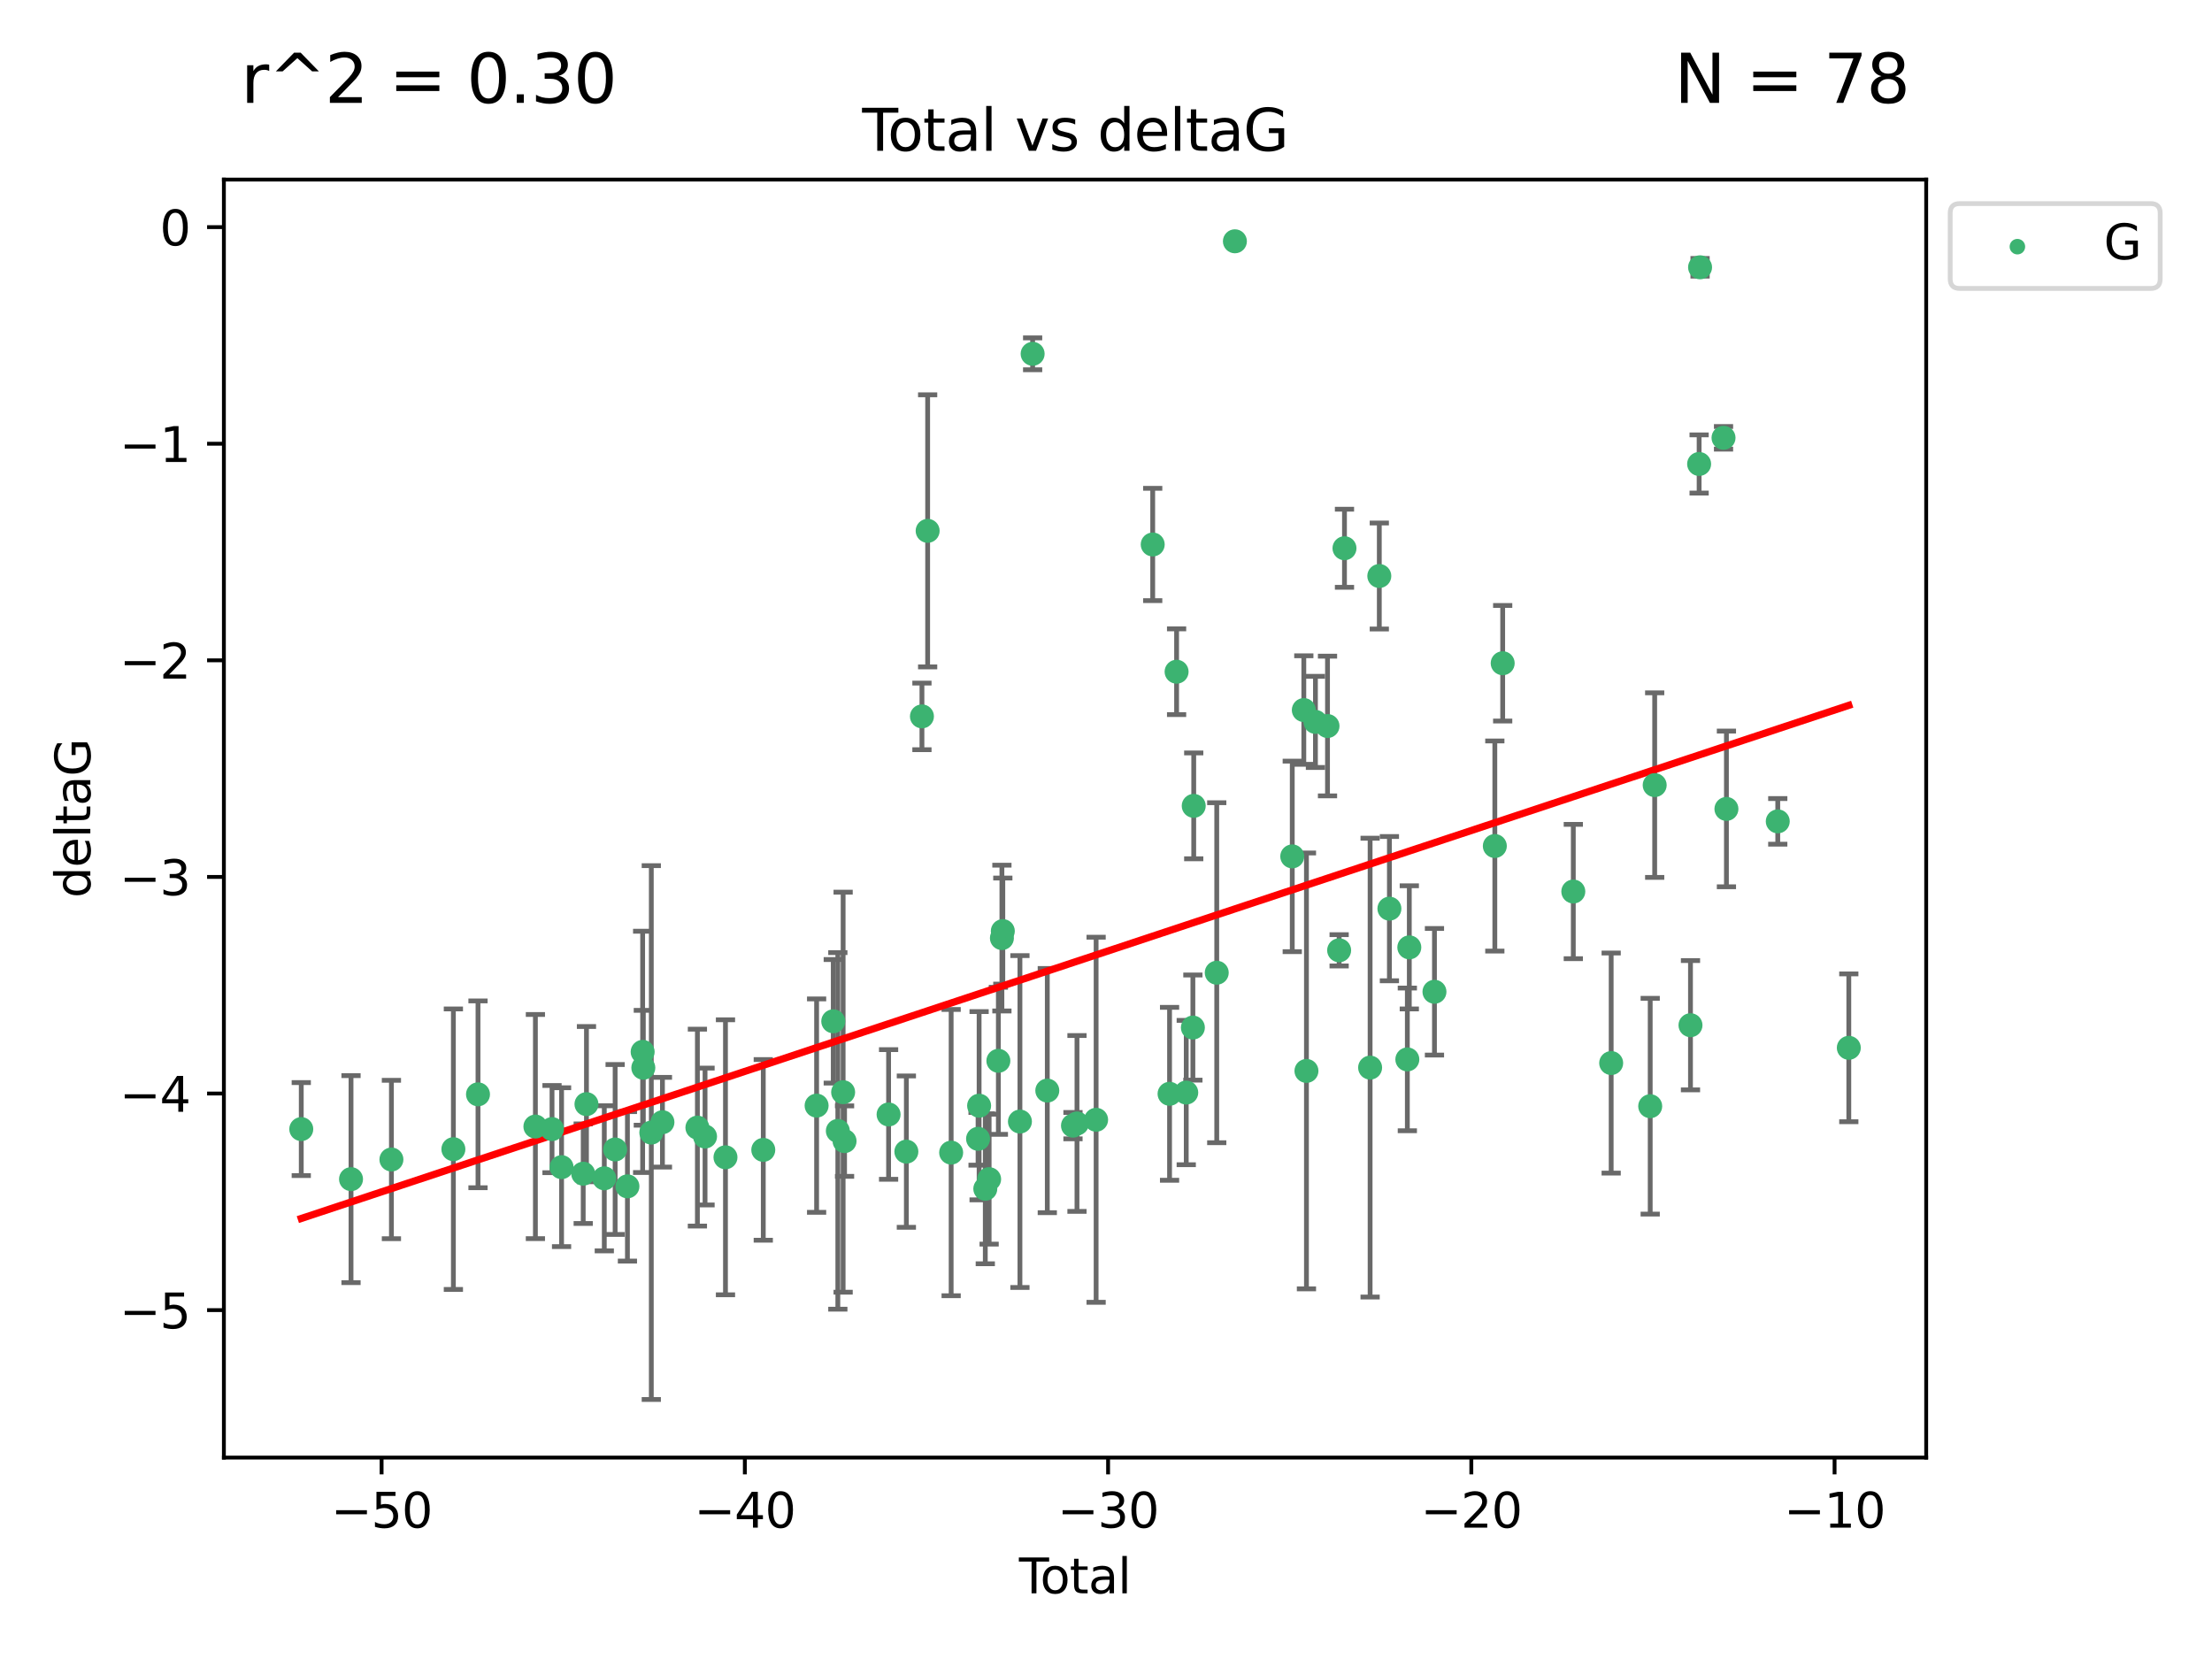 <?xml version="1.0" encoding="utf-8" standalone="no"?>
<!DOCTYPE svg PUBLIC "-//W3C//DTD SVG 1.1//EN"
  "http://www.w3.org/Graphics/SVG/1.1/DTD/svg11.dtd">
<svg xmlns:xlink="http://www.w3.org/1999/xlink" width="460.8pt" height="345.6pt" viewBox="0 0 460.8 345.6" xmlns="http://www.w3.org/2000/svg" version="1.1">
 <defs>
  <style type="text/css">*{stroke-linejoin: round; stroke-linecap: butt}</style>
 </defs>
 <g id="figure_1">
  <g id="patch_1">
   <path d="M 0 345.6 
L 460.8 345.6 
L 460.8 0 
L 0 0 
z
" style="fill: #ffffff"/>
  </g>
  <g id="axes_1">
   <g id="patch_2">
    <path d="M 46.64 303.64 
L 401.26 303.64 
L 401.26 37.411 
L 46.64 37.411 
z
" style="fill: #ffffff"/>
   </g>
   <g id="PathCollection_1">
    <defs>
     <path id="m90ff5f3f2a" d="M 0 1.118 
C 0.297 1.118 0.581 1 0.791 0.791 
C 1 0.581 1.118 0.297 1.118 0 
C 1.118 -0.297 1 -0.581 0.791 -0.791 
C 0.581 -1 0.297 -1.118 0 -1.118 
C -0.297 -1.118 -0.581 -1 -0.791 -0.791 
C -1 -0.581 -1.118 -0.297 -1.118 0 
C -1.118 0.297 -1 0.581 -0.791 0.791 
C -0.581 1 -0.297 1.118 0 1.118 
z
" style="stroke: #3cb371"/>
    </defs>
    <g clip-path="url(#p237a021eff)">
     <use xlink:href="#m90ff5f3f2a" x="62.759" y="235.21" style="fill: #3cb371; stroke: #3cb371"/>
     <use xlink:href="#m90ff5f3f2a" x="73.125" y="245.636" style="fill: #3cb371; stroke: #3cb371"/>
     <use xlink:href="#m90ff5f3f2a" x="81.54" y="241.546" style="fill: #3cb371; stroke: #3cb371"/>
     <use xlink:href="#m90ff5f3f2a" x="94.448" y="239.396" style="fill: #3cb371; stroke: #3cb371"/>
     <use xlink:href="#m90ff5f3f2a" x="99.576" y="227.969" style="fill: #3cb371; stroke: #3cb371"/>
     <use xlink:href="#m90ff5f3f2a" x="111.534" y="234.679" style="fill: #3cb371; stroke: #3cb371"/>
     <use xlink:href="#m90ff5f3f2a" x="114.997" y="235.209" style="fill: #3cb371; stroke: #3cb371"/>
     <use xlink:href="#m90ff5f3f2a" x="116.984" y="243.14" style="fill: #3cb371; stroke: #3cb371"/>
     <use xlink:href="#m90ff5f3f2a" x="121.494" y="244.499" style="fill: #3cb371; stroke: #3cb371"/>
     <use xlink:href="#m90ff5f3f2a" x="122.172" y="230.01" style="fill: #3cb371; stroke: #3cb371"/>
     <use xlink:href="#m90ff5f3f2a" x="125.886" y="245.465" style="fill: #3cb371; stroke: #3cb371"/>
     <use xlink:href="#m90ff5f3f2a" x="128.145" y="239.458" style="fill: #3cb371; stroke: #3cb371"/>
     <use xlink:href="#m90ff5f3f2a" x="130.705" y="247.139" style="fill: #3cb371; stroke: #3cb371"/>
     <use xlink:href="#m90ff5f3f2a" x="133.876" y="219.121" style="fill: #3cb371; stroke: #3cb371"/>
     <use xlink:href="#m90ff5f3f2a" x="134.016" y="222.438" style="fill: #3cb371; stroke: #3cb371"/>
     <use xlink:href="#m90ff5f3f2a" x="135.678" y="235.937" style="fill: #3cb371; stroke: #3cb371"/>
     <use xlink:href="#m90ff5f3f2a" x="137.999" y="233.778" style="fill: #3cb371; stroke: #3cb371"/>
     <use xlink:href="#m90ff5f3f2a" x="145.282" y="234.902" style="fill: #3cb371; stroke: #3cb371"/>
     <use xlink:href="#m90ff5f3f2a" x="146.873" y="236.757" style="fill: #3cb371; stroke: #3cb371"/>
     <use xlink:href="#m90ff5f3f2a" x="151.13" y="241.086" style="fill: #3cb371; stroke: #3cb371"/>
     <use xlink:href="#m90ff5f3f2a" x="159.006" y="239.542" style="fill: #3cb371; stroke: #3cb371"/>
     <use xlink:href="#m90ff5f3f2a" x="170.114" y="230.321" style="fill: #3cb371; stroke: #3cb371"/>
     <use xlink:href="#m90ff5f3f2a" x="173.583" y="212.755" style="fill: #3cb371; stroke: #3cb371"/>
     <use xlink:href="#m90ff5f3f2a" x="174.537" y="235.588" style="fill: #3cb371; stroke: #3cb371"/>
     <use xlink:href="#m90ff5f3f2a" x="175.64" y="227.525" style="fill: #3cb371; stroke: #3cb371"/>
     <use xlink:href="#m90ff5f3f2a" x="175.937" y="237.715" style="fill: #3cb371; stroke: #3cb371"/>
     <use xlink:href="#m90ff5f3f2a" x="185.11" y="232.165" style="fill: #3cb371; stroke: #3cb371"/>
     <use xlink:href="#m90ff5f3f2a" x="188.812" y="239.905" style="fill: #3cb371; stroke: #3cb371"/>
     <use xlink:href="#m90ff5f3f2a" x="192.057" y="149.237" style="fill: #3cb371; stroke: #3cb371"/>
     <use xlink:href="#m90ff5f3f2a" x="193.246" y="110.585" style="fill: #3cb371; stroke: #3cb371"/>
     <use xlink:href="#m90ff5f3f2a" x="198.142" y="240.11" style="fill: #3cb371; stroke: #3cb371"/>
     <use xlink:href="#m90ff5f3f2a" x="203.749" y="237.234" style="fill: #3cb371; stroke: #3cb371"/>
     <use xlink:href="#m90ff5f3f2a" x="203.967" y="230.339" style="fill: #3cb371; stroke: #3cb371"/>
     <use xlink:href="#m90ff5f3f2a" x="205.255" y="247.646" style="fill: #3cb371; stroke: #3cb371"/>
     <use xlink:href="#m90ff5f3f2a" x="206.054" y="245.638" style="fill: #3cb371; stroke: #3cb371"/>
     <use xlink:href="#m90ff5f3f2a" x="207.979" y="220.986" style="fill: #3cb371; stroke: #3cb371"/>
     <use xlink:href="#m90ff5f3f2a" x="208.716" y="195.418" style="fill: #3cb371; stroke: #3cb371"/>
     <use xlink:href="#m90ff5f3f2a" x="208.906" y="193.962" style="fill: #3cb371; stroke: #3cb371"/>
     <use xlink:href="#m90ff5f3f2a" x="212.471" y="233.64" style="fill: #3cb371; stroke: #3cb371"/>
     <use xlink:href="#m90ff5f3f2a" x="215.117" y="73.708" style="fill: #3cb371; stroke: #3cb371"/>
     <use xlink:href="#m90ff5f3f2a" x="218.172" y="227.188" style="fill: #3cb371; stroke: #3cb371"/>
     <use xlink:href="#m90ff5f3f2a" x="223.521" y="234.491" style="fill: #3cb371; stroke: #3cb371"/>
     <use xlink:href="#m90ff5f3f2a" x="224.355" y="234.039" style="fill: #3cb371; stroke: #3cb371"/>
     <use xlink:href="#m90ff5f3f2a" x="228.341" y="233.267" style="fill: #3cb371; stroke: #3cb371"/>
     <use xlink:href="#m90ff5f3f2a" x="240.131" y="113.426" style="fill: #3cb371; stroke: #3cb371"/>
     <use xlink:href="#m90ff5f3f2a" x="243.641" y="227.86" style="fill: #3cb371; stroke: #3cb371"/>
     <use xlink:href="#m90ff5f3f2a" x="245.106" y="139.931" style="fill: #3cb371; stroke: #3cb371"/>
     <use xlink:href="#m90ff5f3f2a" x="247.117" y="227.599" style="fill: #3cb371; stroke: #3cb371"/>
     <use xlink:href="#m90ff5f3f2a" x="248.499" y="214.058" style="fill: #3cb371; stroke: #3cb371"/>
     <use xlink:href="#m90ff5f3f2a" x="248.675" y="167.877" style="fill: #3cb371; stroke: #3cb371"/>
     <use xlink:href="#m90ff5f3f2a" x="253.47" y="202.635" style="fill: #3cb371; stroke: #3cb371"/>
     <use xlink:href="#m90ff5f3f2a" x="257.252" y="50.266" style="fill: #3cb371; stroke: #3cb371"/>
     <use xlink:href="#m90ff5f3f2a" x="269.2" y="178.402" style="fill: #3cb371; stroke: #3cb371"/>
     <use xlink:href="#m90ff5f3f2a" x="271.608" y="147.918" style="fill: #3cb371; stroke: #3cb371"/>
     <use xlink:href="#m90ff5f3f2a" x="272.157" y="223.093" style="fill: #3cb371; stroke: #3cb371"/>
     <use xlink:href="#m90ff5f3f2a" x="274.031" y="150.385" style="fill: #3cb371; stroke: #3cb371"/>
     <use xlink:href="#m90ff5f3f2a" x="276.544" y="151.245" style="fill: #3cb371; stroke: #3cb371"/>
     <use xlink:href="#m90ff5f3f2a" x="278.967" y="197.967" style="fill: #3cb371; stroke: #3cb371"/>
     <use xlink:href="#m90ff5f3f2a" x="280.081" y="114.208" style="fill: #3cb371; stroke: #3cb371"/>
     <use xlink:href="#m90ff5f3f2a" x="285.419" y="222.403" style="fill: #3cb371; stroke: #3cb371"/>
     <use xlink:href="#m90ff5f3f2a" x="287.335" y="119.992" style="fill: #3cb371; stroke: #3cb371"/>
     <use xlink:href="#m90ff5f3f2a" x="289.439" y="189.289" style="fill: #3cb371; stroke: #3cb371"/>
     <use xlink:href="#m90ff5f3f2a" x="293.175" y="220.694" style="fill: #3cb371; stroke: #3cb371"/>
     <use xlink:href="#m90ff5f3f2a" x="293.585" y="197.354" style="fill: #3cb371; stroke: #3cb371"/>
     <use xlink:href="#m90ff5f3f2a" x="298.825" y="206.604" style="fill: #3cb371; stroke: #3cb371"/>
     <use xlink:href="#m90ff5f3f2a" x="311.4" y="176.241" style="fill: #3cb371; stroke: #3cb371"/>
     <use xlink:href="#m90ff5f3f2a" x="313.037" y="138.164" style="fill: #3cb371; stroke: #3cb371"/>
     <use xlink:href="#m90ff5f3f2a" x="327.749" y="185.719" style="fill: #3cb371; stroke: #3cb371"/>
     <use xlink:href="#m90ff5f3f2a" x="335.637" y="221.454" style="fill: #3cb371; stroke: #3cb371"/>
     <use xlink:href="#m90ff5f3f2a" x="343.768" y="230.443" style="fill: #3cb371; stroke: #3cb371"/>
     <use xlink:href="#m90ff5f3f2a" x="344.701" y="163.553" style="fill: #3cb371; stroke: #3cb371"/>
     <use xlink:href="#m90ff5f3f2a" x="352.16" y="213.569" style="fill: #3cb371; stroke: #3cb371"/>
     <use xlink:href="#m90ff5f3f2a" x="353.958" y="96.654" style="fill: #3cb371; stroke: #3cb371"/>
     <use xlink:href="#m90ff5f3f2a" x="354.156" y="55.682" style="fill: #3cb371; stroke: #3cb371"/>
     <use xlink:href="#m90ff5f3f2a" x="359.042" y="91.203" style="fill: #3cb371; stroke: #3cb371"/>
     <use xlink:href="#m90ff5f3f2a" x="359.646" y="168.513" style="fill: #3cb371; stroke: #3cb371"/>
     <use xlink:href="#m90ff5f3f2a" x="370.341" y="171.107" style="fill: #3cb371; stroke: #3cb371"/>
     <use xlink:href="#m90ff5f3f2a" x="385.141" y="218.278" style="fill: #3cb371; stroke: #3cb371"/>
    </g>
   </g>
   <g id="matplotlib.axis_1">
    <g id="xtick_1">
     <g id="line2d_1">
      <defs>
       <path id="m4a43e1d3bc" d="M 0 0 
L 0 3.5 
" style="stroke: #000000; stroke-width: 0.8"/>
      </defs>
      <g>
       <use xlink:href="#m4a43e1d3bc" x="79.494" y="303.64" style="stroke: #000000; stroke-width: 0.8"/>
      </g>
     </g>
     <g id="text_1">
      <!-- −50 -->
      <g transform="translate(68.941 318.238)scale(0.1 -0.1)">
       <defs>
        <path id="DejaVuSans-2212" d="M 678 2272 
L 4684 2272 
L 4684 1741 
L 678 1741 
L 678 2272 
z
" transform="scale(0.016)"/>
        <path id="DejaVuSans-35" d="M 691 4666 
L 3169 4666 
L 3169 4134 
L 1269 4134 
L 1269 2991 
Q 1406 3038 1543 3061 
Q 1681 3084 1819 3084 
Q 2600 3084 3056 2656 
Q 3513 2228 3513 1497 
Q 3513 744 3044 326 
Q 2575 -91 1722 -91 
Q 1428 -91 1123 -41 
Q 819 9 494 109 
L 494 744 
Q 775 591 1075 516 
Q 1375 441 1709 441 
Q 2250 441 2565 725 
Q 2881 1009 2881 1497 
Q 2881 1984 2565 2268 
Q 2250 2553 1709 2553 
Q 1456 2553 1204 2497 
Q 953 2441 691 2322 
L 691 4666 
z
" transform="scale(0.016)"/>
        <path id="DejaVuSans-30" d="M 2034 4250 
Q 1547 4250 1301 3770 
Q 1056 3291 1056 2328 
Q 1056 1369 1301 889 
Q 1547 409 2034 409 
Q 2525 409 2770 889 
Q 3016 1369 3016 2328 
Q 3016 3291 2770 3770 
Q 2525 4250 2034 4250 
z
M 2034 4750 
Q 2819 4750 3233 4129 
Q 3647 3509 3647 2328 
Q 3647 1150 3233 529 
Q 2819 -91 2034 -91 
Q 1250 -91 836 529 
Q 422 1150 422 2328 
Q 422 3509 836 4129 
Q 1250 4750 2034 4750 
z
" transform="scale(0.016)"/>
       </defs>
       <use xlink:href="#DejaVuSans-2212"/>
       <use xlink:href="#DejaVuSans-35" x="83.789"/>
       <use xlink:href="#DejaVuSans-30" x="147.412"/>
      </g>
     </g>
    </g>
    <g id="xtick_2">
     <g id="line2d_2">
      <g>
       <use xlink:href="#m4a43e1d3bc" x="155.164" y="303.64" style="stroke: #000000; stroke-width: 0.8"/>
      </g>
     </g>
     <g id="text_2">
      <!-- −40 -->
      <g transform="translate(144.612 318.238)scale(0.1 -0.1)">
       <defs>
        <path id="DejaVuSans-34" d="M 2419 4116 
L 825 1625 
L 2419 1625 
L 2419 4116 
z
M 2253 4666 
L 3047 4666 
L 3047 1625 
L 3713 1625 
L 3713 1100 
L 3047 1100 
L 3047 0 
L 2419 0 
L 2419 1100 
L 313 1100 
L 313 1709 
L 2253 4666 
z
" transform="scale(0.016)"/>
       </defs>
       <use xlink:href="#DejaVuSans-2212"/>
       <use xlink:href="#DejaVuSans-34" x="83.789"/>
       <use xlink:href="#DejaVuSans-30" x="147.412"/>
      </g>
     </g>
    </g>
    <g id="xtick_3">
     <g id="line2d_3">
      <g>
       <use xlink:href="#m4a43e1d3bc" x="230.834" y="303.64" style="stroke: #000000; stroke-width: 0.8"/>
      </g>
     </g>
     <g id="text_3">
      <!-- −30 -->
      <g transform="translate(220.282 318.238)scale(0.1 -0.1)">
       <defs>
        <path id="DejaVuSans-33" d="M 2597 2516 
Q 3050 2419 3304 2112 
Q 3559 1806 3559 1356 
Q 3559 666 3084 287 
Q 2609 -91 1734 -91 
Q 1441 -91 1130 -33 
Q 819 25 488 141 
L 488 750 
Q 750 597 1062 519 
Q 1375 441 1716 441 
Q 2309 441 2620 675 
Q 2931 909 2931 1356 
Q 2931 1769 2642 2001 
Q 2353 2234 1838 2234 
L 1294 2234 
L 1294 2753 
L 1863 2753 
Q 2328 2753 2575 2939 
Q 2822 3125 2822 3475 
Q 2822 3834 2567 4026 
Q 2313 4219 1838 4219 
Q 1578 4219 1281 4162 
Q 984 4106 628 3988 
L 628 4550 
Q 988 4650 1302 4700 
Q 1616 4750 1894 4750 
Q 2613 4750 3031 4423 
Q 3450 4097 3450 3541 
Q 3450 3153 3228 2886 
Q 3006 2619 2597 2516 
z
" transform="scale(0.016)"/>
       </defs>
       <use xlink:href="#DejaVuSans-2212"/>
       <use xlink:href="#DejaVuSans-33" x="83.789"/>
       <use xlink:href="#DejaVuSans-30" x="147.412"/>
      </g>
     </g>
    </g>
    <g id="xtick_4">
     <g id="line2d_4">
      <g>
       <use xlink:href="#m4a43e1d3bc" x="306.504" y="303.64" style="stroke: #000000; stroke-width: 0.8"/>
      </g>
     </g>
     <g id="text_4">
      <!-- −20 -->
      <g transform="translate(295.952 318.238)scale(0.1 -0.1)">
       <defs>
        <path id="DejaVuSans-32" d="M 1228 531 
L 3431 531 
L 3431 0 
L 469 0 
L 469 531 
Q 828 903 1448 1529 
Q 2069 2156 2228 2338 
Q 2531 2678 2651 2914 
Q 2772 3150 2772 3378 
Q 2772 3750 2511 3984 
Q 2250 4219 1831 4219 
Q 1534 4219 1204 4116 
Q 875 4013 500 3803 
L 500 4441 
Q 881 4594 1212 4672 
Q 1544 4750 1819 4750 
Q 2544 4750 2975 4387 
Q 3406 4025 3406 3419 
Q 3406 3131 3298 2873 
Q 3191 2616 2906 2266 
Q 2828 2175 2409 1742 
Q 1991 1309 1228 531 
z
" transform="scale(0.016)"/>
       </defs>
       <use xlink:href="#DejaVuSans-2212"/>
       <use xlink:href="#DejaVuSans-32" x="83.789"/>
       <use xlink:href="#DejaVuSans-30" x="147.412"/>
      </g>
     </g>
    </g>
    <g id="xtick_5">
     <g id="line2d_5">
      <g>
       <use xlink:href="#m4a43e1d3bc" x="382.175" y="303.64" style="stroke: #000000; stroke-width: 0.8"/>
      </g>
     </g>
     <g id="text_5">
      <!-- −10 -->
      <g transform="translate(371.622 318.238)scale(0.1 -0.1)">
       <defs>
        <path id="DejaVuSans-31" d="M 794 531 
L 1825 531 
L 1825 4091 
L 703 3866 
L 703 4441 
L 1819 4666 
L 2450 4666 
L 2450 531 
L 3481 531 
L 3481 0 
L 794 0 
L 794 531 
z
" transform="scale(0.016)"/>
       </defs>
       <use xlink:href="#DejaVuSans-2212"/>
       <use xlink:href="#DejaVuSans-31" x="83.789"/>
       <use xlink:href="#DejaVuSans-30" x="147.412"/>
      </g>
     </g>
    </g>
    <g id="text_6">
     <!-- Total -->
     <g transform="translate(212.273 331.917)scale(0.1 -0.1)">
      <defs>
       <path id="DejaVuSans-54" d="M -19 4666 
L 3928 4666 
L 3928 4134 
L 2272 4134 
L 2272 0 
L 1638 0 
L 1638 4134 
L -19 4134 
L -19 4666 
z
" transform="scale(0.016)"/>
       <path id="DejaVuSans-6f" d="M 1959 3097 
Q 1497 3097 1228 2736 
Q 959 2375 959 1747 
Q 959 1119 1226 758 
Q 1494 397 1959 397 
Q 2419 397 2687 759 
Q 2956 1122 2956 1747 
Q 2956 2369 2687 2733 
Q 2419 3097 1959 3097 
z
M 1959 3584 
Q 2709 3584 3137 3096 
Q 3566 2609 3566 1747 
Q 3566 888 3137 398 
Q 2709 -91 1959 -91 
Q 1206 -91 779 398 
Q 353 888 353 1747 
Q 353 2609 779 3096 
Q 1206 3584 1959 3584 
z
" transform="scale(0.016)"/>
       <path id="DejaVuSans-74" d="M 1172 4494 
L 1172 3500 
L 2356 3500 
L 2356 3053 
L 1172 3053 
L 1172 1153 
Q 1172 725 1289 603 
Q 1406 481 1766 481 
L 2356 481 
L 2356 0 
L 1766 0 
Q 1100 0 847 248 
Q 594 497 594 1153 
L 594 3053 
L 172 3053 
L 172 3500 
L 594 3500 
L 594 4494 
L 1172 4494 
z
" transform="scale(0.016)"/>
       <path id="DejaVuSans-61" d="M 2194 1759 
Q 1497 1759 1228 1600 
Q 959 1441 959 1056 
Q 959 750 1161 570 
Q 1363 391 1709 391 
Q 2188 391 2477 730 
Q 2766 1069 2766 1631 
L 2766 1759 
L 2194 1759 
z
M 3341 1997 
L 3341 0 
L 2766 0 
L 2766 531 
Q 2569 213 2275 61 
Q 1981 -91 1556 -91 
Q 1019 -91 701 211 
Q 384 513 384 1019 
Q 384 1609 779 1909 
Q 1175 2209 1959 2209 
L 2766 2209 
L 2766 2266 
Q 2766 2663 2505 2880 
Q 2244 3097 1772 3097 
Q 1472 3097 1187 3025 
Q 903 2953 641 2809 
L 641 3341 
Q 956 3463 1253 3523 
Q 1550 3584 1831 3584 
Q 2591 3584 2966 3190 
Q 3341 2797 3341 1997 
z
" transform="scale(0.016)"/>
       <path id="DejaVuSans-6c" d="M 603 4863 
L 1178 4863 
L 1178 0 
L 603 0 
L 603 4863 
z
" transform="scale(0.016)"/>
      </defs>
      <use xlink:href="#DejaVuSans-54"/>
      <use xlink:href="#DejaVuSans-6f" x="44.084"/>
      <use xlink:href="#DejaVuSans-74" x="105.266"/>
      <use xlink:href="#DejaVuSans-61" x="144.475"/>
      <use xlink:href="#DejaVuSans-6c" x="205.754"/>
     </g>
    </g>
   </g>
   <g id="matplotlib.axis_2">
    <g id="ytick_1">
     <g id="line2d_6">
      <defs>
       <path id="m3606faf652" d="M 0 0 
L -3.5 0 
" style="stroke: #000000; stroke-width: 0.8"/>
      </defs>
      <g>
       <use xlink:href="#m3606faf652" x="46.64" y="272.918" style="stroke: #000000; stroke-width: 0.8"/>
      </g>
     </g>
     <g id="text_7">
      <!-- −5 -->
      <g transform="translate(24.898 276.717)scale(0.1 -0.1)">
       <use xlink:href="#DejaVuSans-2212"/>
       <use xlink:href="#DejaVuSans-35" x="83.789"/>
      </g>
     </g>
    </g>
    <g id="ytick_2">
     <g id="line2d_7">
      <g>
       <use xlink:href="#m3606faf652" x="46.64" y="227.798" style="stroke: #000000; stroke-width: 0.8"/>
      </g>
     </g>
     <g id="text_8">
      <!-- −4 -->
      <g transform="translate(24.898 231.598)scale(0.1 -0.1)">
       <use xlink:href="#DejaVuSans-2212"/>
       <use xlink:href="#DejaVuSans-34" x="83.789"/>
      </g>
     </g>
    </g>
    <g id="ytick_3">
     <g id="line2d_8">
      <g>
       <use xlink:href="#m3606faf652" x="46.64" y="182.678" style="stroke: #000000; stroke-width: 0.8"/>
      </g>
     </g>
     <g id="text_9">
      <!-- −3 -->
      <g transform="translate(24.898 186.478)scale(0.1 -0.1)">
       <use xlink:href="#DejaVuSans-2212"/>
       <use xlink:href="#DejaVuSans-33" x="83.789"/>
      </g>
     </g>
    </g>
    <g id="ytick_4">
     <g id="line2d_9">
      <g>
       <use xlink:href="#m3606faf652" x="46.64" y="137.559" style="stroke: #000000; stroke-width: 0.8"/>
      </g>
     </g>
     <g id="text_10">
      <!-- −2 -->
      <g transform="translate(24.898 141.358)scale(0.1 -0.1)">
       <use xlink:href="#DejaVuSans-2212"/>
       <use xlink:href="#DejaVuSans-32" x="83.789"/>
      </g>
     </g>
    </g>
    <g id="ytick_5">
     <g id="line2d_10">
      <g>
       <use xlink:href="#m3606faf652" x="46.64" y="92.439" style="stroke: #000000; stroke-width: 0.8"/>
      </g>
     </g>
     <g id="text_11">
      <!-- −1 -->
      <g transform="translate(24.898 96.238)scale(0.1 -0.1)">
       <use xlink:href="#DejaVuSans-2212"/>
       <use xlink:href="#DejaVuSans-31" x="83.789"/>
      </g>
     </g>
    </g>
    <g id="ytick_6">
     <g id="line2d_11">
      <g>
       <use xlink:href="#m3606faf652" x="46.64" y="47.319" style="stroke: #000000; stroke-width: 0.8"/>
      </g>
     </g>
     <g id="text_12">
      <!-- 0 -->
      <g transform="translate(33.278 51.118)scale(0.1 -0.1)">
       <use xlink:href="#DejaVuSans-30"/>
      </g>
     </g>
    </g>
    <g id="text_13">
     <!-- deltaG -->
     <g transform="translate(18.818 187.064)rotate(-90)scale(0.1 -0.1)">
      <defs>
       <path id="DejaVuSans-64" d="M 2906 2969 
L 2906 4863 
L 3481 4863 
L 3481 0 
L 2906 0 
L 2906 525 
Q 2725 213 2448 61 
Q 2172 -91 1784 -91 
Q 1150 -91 751 415 
Q 353 922 353 1747 
Q 353 2572 751 3078 
Q 1150 3584 1784 3584 
Q 2172 3584 2448 3432 
Q 2725 3281 2906 2969 
z
M 947 1747 
Q 947 1113 1208 752 
Q 1469 391 1925 391 
Q 2381 391 2643 752 
Q 2906 1113 2906 1747 
Q 2906 2381 2643 2742 
Q 2381 3103 1925 3103 
Q 1469 3103 1208 2742 
Q 947 2381 947 1747 
z
" transform="scale(0.016)"/>
       <path id="DejaVuSans-65" d="M 3597 1894 
L 3597 1613 
L 953 1613 
Q 991 1019 1311 708 
Q 1631 397 2203 397 
Q 2534 397 2845 478 
Q 3156 559 3463 722 
L 3463 178 
Q 3153 47 2828 -22 
Q 2503 -91 2169 -91 
Q 1331 -91 842 396 
Q 353 884 353 1716 
Q 353 2575 817 3079 
Q 1281 3584 2069 3584 
Q 2775 3584 3186 3129 
Q 3597 2675 3597 1894 
z
M 3022 2063 
Q 3016 2534 2758 2815 
Q 2500 3097 2075 3097 
Q 1594 3097 1305 2825 
Q 1016 2553 972 2059 
L 3022 2063 
z
" transform="scale(0.016)"/>
       <path id="DejaVuSans-47" d="M 3809 666 
L 3809 1919 
L 2778 1919 
L 2778 2438 
L 4434 2438 
L 4434 434 
Q 4069 175 3628 42 
Q 3188 -91 2688 -91 
Q 1594 -91 976 548 
Q 359 1188 359 2328 
Q 359 3472 976 4111 
Q 1594 4750 2688 4750 
Q 3144 4750 3555 4637 
Q 3966 4525 4313 4306 
L 4313 3634 
Q 3963 3931 3569 4081 
Q 3175 4231 2741 4231 
Q 1884 4231 1454 3753 
Q 1025 3275 1025 2328 
Q 1025 1384 1454 906 
Q 1884 428 2741 428 
Q 3075 428 3337 486 
Q 3600 544 3809 666 
z
" transform="scale(0.016)"/>
      </defs>
      <use xlink:href="#DejaVuSans-64"/>
      <use xlink:href="#DejaVuSans-65" x="63.477"/>
      <use xlink:href="#DejaVuSans-6c" x="125"/>
      <use xlink:href="#DejaVuSans-74" x="152.783"/>
      <use xlink:href="#DejaVuSans-61" x="191.992"/>
      <use xlink:href="#DejaVuSans-47" x="253.271"/>
     </g>
    </g>
   </g>
   <g id="LineCollection_1">
    <path d="M 62.759 244.896 
L 62.759 225.523 
" clip-path="url(#p237a021eff)" style="fill: none; stroke: #696969"/>
    <path d="M 73.125 267.198 
L 73.125 224.073 
" clip-path="url(#p237a021eff)" style="fill: none; stroke: #696969"/>
    <path d="M 81.54 258.042 
L 81.54 225.051 
" clip-path="url(#p237a021eff)" style="fill: none; stroke: #696969"/>
    <path d="M 94.448 268.614 
L 94.448 210.178 
" clip-path="url(#p237a021eff)" style="fill: none; stroke: #696969"/>
    <path d="M 99.576 247.429 
L 99.576 208.509 
" clip-path="url(#p237a021eff)" style="fill: none; stroke: #696969"/>
    <path d="M 111.534 258.027 
L 111.534 211.332 
" clip-path="url(#p237a021eff)" style="fill: none; stroke: #696969"/>
    <path d="M 114.997 244.293 
L 114.997 226.126 
" clip-path="url(#p237a021eff)" style="fill: none; stroke: #696969"/>
    <path d="M 116.984 259.685 
L 116.984 226.595 
" clip-path="url(#p237a021eff)" style="fill: none; stroke: #696969"/>
    <path d="M 121.494 254.873 
L 121.494 234.125 
" clip-path="url(#p237a021eff)" style="fill: none; stroke: #696969"/>
    <path d="M 122.172 246.181 
L 122.172 213.838 
" clip-path="url(#p237a021eff)" style="fill: none; stroke: #696969"/>
    <path d="M 125.886 260.581 
L 125.886 230.349 
" clip-path="url(#p237a021eff)" style="fill: none; stroke: #696969"/>
    <path d="M 128.145 257.155 
L 128.145 221.76 
" clip-path="url(#p237a021eff)" style="fill: none; stroke: #696969"/>
    <path d="M 130.705 262.704 
L 130.705 231.574 
" clip-path="url(#p237a021eff)" style="fill: none; stroke: #696969"/>
    <path d="M 133.876 244.252 
L 133.876 193.99 
" clip-path="url(#p237a021eff)" style="fill: none; stroke: #696969"/>
    <path d="M 134.016 234.399 
L 134.016 210.477 
" clip-path="url(#p237a021eff)" style="fill: none; stroke: #696969"/>
    <path d="M 135.678 291.539 
L 135.678 180.336 
" clip-path="url(#p237a021eff)" style="fill: none; stroke: #696969"/>
    <path d="M 137.999 243.123 
L 137.999 224.432 
" clip-path="url(#p237a021eff)" style="fill: none; stroke: #696969"/>
    <path d="M 145.282 255.409 
L 145.282 214.396 
" clip-path="url(#p237a021eff)" style="fill: none; stroke: #696969"/>
    <path d="M 146.873 251.01 
L 146.873 222.505 
" clip-path="url(#p237a021eff)" style="fill: none; stroke: #696969"/>
    <path d="M 151.13 269.728 
L 151.13 212.445 
" clip-path="url(#p237a021eff)" style="fill: none; stroke: #696969"/>
    <path d="M 159.006 258.359 
L 159.006 220.725 
" clip-path="url(#p237a021eff)" style="fill: none; stroke: #696969"/>
    <path d="M 170.114 252.551 
L 170.114 208.09 
" clip-path="url(#p237a021eff)" style="fill: none; stroke: #696969"/>
    <path d="M 173.583 225.622 
L 173.583 199.887 
" clip-path="url(#p237a021eff)" style="fill: none; stroke: #696969"/>
    <path d="M 174.537 272.729 
L 174.537 198.446 
" clip-path="url(#p237a021eff)" style="fill: none; stroke: #696969"/>
    <path d="M 175.64 269.191 
L 175.64 185.858 
" clip-path="url(#p237a021eff)" style="fill: none; stroke: #696969"/>
    <path d="M 175.937 245.053 
L 175.937 230.377 
" clip-path="url(#p237a021eff)" style="fill: none; stroke: #696969"/>
    <path d="M 185.11 245.672 
L 185.11 218.658 
" clip-path="url(#p237a021eff)" style="fill: none; stroke: #696969"/>
    <path d="M 188.812 255.67 
L 188.812 224.14 
" clip-path="url(#p237a021eff)" style="fill: none; stroke: #696969"/>
    <path d="M 192.057 156.175 
L 192.057 142.299 
" clip-path="url(#p237a021eff)" style="fill: none; stroke: #696969"/>
    <path d="M 193.246 138.926 
L 193.246 82.244 
" clip-path="url(#p237a021eff)" style="fill: none; stroke: #696969"/>
    <path d="M 198.142 269.924 
L 198.142 210.295 
" clip-path="url(#p237a021eff)" style="fill: none; stroke: #696969"/>
    <path d="M 203.749 242.726 
L 203.749 231.742 
" clip-path="url(#p237a021eff)" style="fill: none; stroke: #696969"/>
    <path d="M 203.967 249.949 
L 203.967 210.73 
" clip-path="url(#p237a021eff)" style="fill: none; stroke: #696969"/>
    <path d="M 205.255 263.264 
L 205.255 232.028 
" clip-path="url(#p237a021eff)" style="fill: none; stroke: #696969"/>
    <path d="M 206.054 259.171 
L 206.054 232.105 
" clip-path="url(#p237a021eff)" style="fill: none; stroke: #696969"/>
    <path d="M 207.979 236.302 
L 207.979 205.67 
" clip-path="url(#p237a021eff)" style="fill: none; stroke: #696969"/>
    <path d="M 208.716 210.604 
L 208.716 180.232 
" clip-path="url(#p237a021eff)" style="fill: none; stroke: #696969"/>
    <path d="M 208.906 205.006 
L 208.906 182.917 
" clip-path="url(#p237a021eff)" style="fill: none; stroke: #696969"/>
    <path d="M 212.471 268.206 
L 212.471 199.074 
" clip-path="url(#p237a021eff)" style="fill: none; stroke: #696969"/>
    <path d="M 215.117 77.029 
L 215.117 70.387 
" clip-path="url(#p237a021eff)" style="fill: none; stroke: #696969"/>
    <path d="M 218.172 252.626 
L 218.172 201.75 
" clip-path="url(#p237a021eff)" style="fill: none; stroke: #696969"/>
    <path d="M 223.521 237.236 
L 223.521 231.747 
" clip-path="url(#p237a021eff)" style="fill: none; stroke: #696969"/>
    <path d="M 224.355 252.354 
L 224.355 215.723 
" clip-path="url(#p237a021eff)" style="fill: none; stroke: #696969"/>
    <path d="M 228.341 271.293 
L 228.341 195.242 
" clip-path="url(#p237a021eff)" style="fill: none; stroke: #696969"/>
    <path d="M 240.131 125.126 
L 240.131 101.726 
" clip-path="url(#p237a021eff)" style="fill: none; stroke: #696969"/>
    <path d="M 243.641 245.871 
L 243.641 209.849 
" clip-path="url(#p237a021eff)" style="fill: none; stroke: #696969"/>
    <path d="M 245.106 148.86 
L 245.106 131.003 
" clip-path="url(#p237a021eff)" style="fill: none; stroke: #696969"/>
    <path d="M 247.117 242.632 
L 247.117 212.565 
" clip-path="url(#p237a021eff)" style="fill: none; stroke: #696969"/>
    <path d="M 248.499 225.009 
L 248.499 203.107 
" clip-path="url(#p237a021eff)" style="fill: none; stroke: #696969"/>
    <path d="M 248.675 178.901 
L 248.675 156.854 
" clip-path="url(#p237a021eff)" style="fill: none; stroke: #696969"/>
    <path d="M 253.47 238.046 
L 253.47 167.224 
" clip-path="url(#p237a021eff)" style="fill: none; stroke: #696969"/>
    <path d="M 257.252 51.019 
L 257.252 49.513 
" clip-path="url(#p237a021eff)" style="fill: none; stroke: #696969"/>
    <path d="M 269.2 198.246 
L 269.2 158.558 
" clip-path="url(#p237a021eff)" style="fill: none; stroke: #696969"/>
    <path d="M 271.608 159.22 
L 271.608 136.615 
" clip-path="url(#p237a021eff)" style="fill: none; stroke: #696969"/>
    <path d="M 272.157 268.493 
L 272.157 177.694 
" clip-path="url(#p237a021eff)" style="fill: none; stroke: #696969"/>
    <path d="M 274.031 159.879 
L 274.031 140.89 
" clip-path="url(#p237a021eff)" style="fill: none; stroke: #696969"/>
    <path d="M 276.544 165.798 
L 276.544 136.692 
" clip-path="url(#p237a021eff)" style="fill: none; stroke: #696969"/>
    <path d="M 278.967 201.228 
L 278.967 194.707 
" clip-path="url(#p237a021eff)" style="fill: none; stroke: #696969"/>
    <path d="M 280.081 122.343 
L 280.081 106.074 
" clip-path="url(#p237a021eff)" style="fill: none; stroke: #696969"/>
    <path d="M 285.419 270.191 
L 285.419 174.614 
" clip-path="url(#p237a021eff)" style="fill: none; stroke: #696969"/>
    <path d="M 287.335 131.03 
L 287.335 108.954 
" clip-path="url(#p237a021eff)" style="fill: none; stroke: #696969"/>
    <path d="M 289.439 204.314 
L 289.439 174.263 
" clip-path="url(#p237a021eff)" style="fill: none; stroke: #696969"/>
    <path d="M 293.175 235.555 
L 293.175 205.832 
" clip-path="url(#p237a021eff)" style="fill: none; stroke: #696969"/>
    <path d="M 293.585 210.183 
L 293.585 184.526 
" clip-path="url(#p237a021eff)" style="fill: none; stroke: #696969"/>
    <path d="M 298.825 219.792 
L 298.825 193.416 
" clip-path="url(#p237a021eff)" style="fill: none; stroke: #696969"/>
    <path d="M 311.4 198.125 
L 311.4 154.357 
" clip-path="url(#p237a021eff)" style="fill: none; stroke: #696969"/>
    <path d="M 313.037 150.199 
L 313.037 126.129 
" clip-path="url(#p237a021eff)" style="fill: none; stroke: #696969"/>
    <path d="M 327.749 199.71 
L 327.749 171.727 
" clip-path="url(#p237a021eff)" style="fill: none; stroke: #696969"/>
    <path d="M 335.637 244.379 
L 335.637 198.529 
" clip-path="url(#p237a021eff)" style="fill: none; stroke: #696969"/>
    <path d="M 343.768 252.918 
L 343.768 207.968 
" clip-path="url(#p237a021eff)" style="fill: none; stroke: #696969"/>
    <path d="M 344.701 182.778 
L 344.701 144.329 
" clip-path="url(#p237a021eff)" style="fill: none; stroke: #696969"/>
    <path d="M 352.16 227.037 
L 352.16 200.101 
" clip-path="url(#p237a021eff)" style="fill: none; stroke: #696969"/>
    <path d="M 353.958 102.717 
L 353.958 90.592 
" clip-path="url(#p237a021eff)" style="fill: none; stroke: #696969"/>
    <path d="M 354.156 57.528 
L 354.156 53.836 
" clip-path="url(#p237a021eff)" style="fill: none; stroke: #696969"/>
    <path d="M 359.042 93.561 
L 359.042 88.845 
" clip-path="url(#p237a021eff)" style="fill: none; stroke: #696969"/>
    <path d="M 359.646 184.728 
L 359.646 152.299 
" clip-path="url(#p237a021eff)" style="fill: none; stroke: #696969"/>
    <path d="M 370.341 175.859 
L 370.341 166.355 
" clip-path="url(#p237a021eff)" style="fill: none; stroke: #696969"/>
    <path d="M 385.141 233.678 
L 385.141 202.879 
" clip-path="url(#p237a021eff)" style="fill: none; stroke: #696969"/>
   </g>
   <g id="line2d_12">
    <defs>
     <path id="m834012892b" d="M 2 0 
L -2 -0 
" style="stroke: #696969"/>
    </defs>
    <g clip-path="url(#p237a021eff)">
     <use xlink:href="#m834012892b" x="62.759" y="244.896" style="fill: #696969; stroke: #696969"/>
     <use xlink:href="#m834012892b" x="73.125" y="267.198" style="fill: #696969; stroke: #696969"/>
     <use xlink:href="#m834012892b" x="81.54" y="258.042" style="fill: #696969; stroke: #696969"/>
     <use xlink:href="#m834012892b" x="94.448" y="268.614" style="fill: #696969; stroke: #696969"/>
     <use xlink:href="#m834012892b" x="99.576" y="247.429" style="fill: #696969; stroke: #696969"/>
     <use xlink:href="#m834012892b" x="111.534" y="258.027" style="fill: #696969; stroke: #696969"/>
     <use xlink:href="#m834012892b" x="114.997" y="244.293" style="fill: #696969; stroke: #696969"/>
     <use xlink:href="#m834012892b" x="116.984" y="259.685" style="fill: #696969; stroke: #696969"/>
     <use xlink:href="#m834012892b" x="121.494" y="254.873" style="fill: #696969; stroke: #696969"/>
     <use xlink:href="#m834012892b" x="122.172" y="246.181" style="fill: #696969; stroke: #696969"/>
     <use xlink:href="#m834012892b" x="125.886" y="260.581" style="fill: #696969; stroke: #696969"/>
     <use xlink:href="#m834012892b" x="128.145" y="257.155" style="fill: #696969; stroke: #696969"/>
     <use xlink:href="#m834012892b" x="130.705" y="262.704" style="fill: #696969; stroke: #696969"/>
     <use xlink:href="#m834012892b" x="133.876" y="244.252" style="fill: #696969; stroke: #696969"/>
     <use xlink:href="#m834012892b" x="134.016" y="234.399" style="fill: #696969; stroke: #696969"/>
     <use xlink:href="#m834012892b" x="135.678" y="291.539" style="fill: #696969; stroke: #696969"/>
     <use xlink:href="#m834012892b" x="137.999" y="243.123" style="fill: #696969; stroke: #696969"/>
     <use xlink:href="#m834012892b" x="145.282" y="255.409" style="fill: #696969; stroke: #696969"/>
     <use xlink:href="#m834012892b" x="146.873" y="251.01" style="fill: #696969; stroke: #696969"/>
     <use xlink:href="#m834012892b" x="151.13" y="269.728" style="fill: #696969; stroke: #696969"/>
     <use xlink:href="#m834012892b" x="159.006" y="258.359" style="fill: #696969; stroke: #696969"/>
     <use xlink:href="#m834012892b" x="170.114" y="252.551" style="fill: #696969; stroke: #696969"/>
     <use xlink:href="#m834012892b" x="173.583" y="225.622" style="fill: #696969; stroke: #696969"/>
     <use xlink:href="#m834012892b" x="174.537" y="272.729" style="fill: #696969; stroke: #696969"/>
     <use xlink:href="#m834012892b" x="175.64" y="269.191" style="fill: #696969; stroke: #696969"/>
     <use xlink:href="#m834012892b" x="175.937" y="245.053" style="fill: #696969; stroke: #696969"/>
     <use xlink:href="#m834012892b" x="185.11" y="245.672" style="fill: #696969; stroke: #696969"/>
     <use xlink:href="#m834012892b" x="188.812" y="255.67" style="fill: #696969; stroke: #696969"/>
     <use xlink:href="#m834012892b" x="192.057" y="156.175" style="fill: #696969; stroke: #696969"/>
     <use xlink:href="#m834012892b" x="193.246" y="138.926" style="fill: #696969; stroke: #696969"/>
     <use xlink:href="#m834012892b" x="198.142" y="269.924" style="fill: #696969; stroke: #696969"/>
     <use xlink:href="#m834012892b" x="203.749" y="242.726" style="fill: #696969; stroke: #696969"/>
     <use xlink:href="#m834012892b" x="203.967" y="249.949" style="fill: #696969; stroke: #696969"/>
     <use xlink:href="#m834012892b" x="205.255" y="263.264" style="fill: #696969; stroke: #696969"/>
     <use xlink:href="#m834012892b" x="206.054" y="259.171" style="fill: #696969; stroke: #696969"/>
     <use xlink:href="#m834012892b" x="207.979" y="236.302" style="fill: #696969; stroke: #696969"/>
     <use xlink:href="#m834012892b" x="208.716" y="210.604" style="fill: #696969; stroke: #696969"/>
     <use xlink:href="#m834012892b" x="208.906" y="205.006" style="fill: #696969; stroke: #696969"/>
     <use xlink:href="#m834012892b" x="212.471" y="268.206" style="fill: #696969; stroke: #696969"/>
     <use xlink:href="#m834012892b" x="215.117" y="77.029" style="fill: #696969; stroke: #696969"/>
     <use xlink:href="#m834012892b" x="218.172" y="252.626" style="fill: #696969; stroke: #696969"/>
     <use xlink:href="#m834012892b" x="223.521" y="237.236" style="fill: #696969; stroke: #696969"/>
     <use xlink:href="#m834012892b" x="224.355" y="252.354" style="fill: #696969; stroke: #696969"/>
     <use xlink:href="#m834012892b" x="228.341" y="271.293" style="fill: #696969; stroke: #696969"/>
     <use xlink:href="#m834012892b" x="240.131" y="125.126" style="fill: #696969; stroke: #696969"/>
     <use xlink:href="#m834012892b" x="243.641" y="245.871" style="fill: #696969; stroke: #696969"/>
     <use xlink:href="#m834012892b" x="245.106" y="148.86" style="fill: #696969; stroke: #696969"/>
     <use xlink:href="#m834012892b" x="247.117" y="242.632" style="fill: #696969; stroke: #696969"/>
     <use xlink:href="#m834012892b" x="248.499" y="225.009" style="fill: #696969; stroke: #696969"/>
     <use xlink:href="#m834012892b" x="248.675" y="178.901" style="fill: #696969; stroke: #696969"/>
     <use xlink:href="#m834012892b" x="253.47" y="238.046" style="fill: #696969; stroke: #696969"/>
     <use xlink:href="#m834012892b" x="257.252" y="51.019" style="fill: #696969; stroke: #696969"/>
     <use xlink:href="#m834012892b" x="269.2" y="198.246" style="fill: #696969; stroke: #696969"/>
     <use xlink:href="#m834012892b" x="271.608" y="159.22" style="fill: #696969; stroke: #696969"/>
     <use xlink:href="#m834012892b" x="272.157" y="268.493" style="fill: #696969; stroke: #696969"/>
     <use xlink:href="#m834012892b" x="274.031" y="159.879" style="fill: #696969; stroke: #696969"/>
     <use xlink:href="#m834012892b" x="276.544" y="165.798" style="fill: #696969; stroke: #696969"/>
     <use xlink:href="#m834012892b" x="278.967" y="201.228" style="fill: #696969; stroke: #696969"/>
     <use xlink:href="#m834012892b" x="280.081" y="122.343" style="fill: #696969; stroke: #696969"/>
     <use xlink:href="#m834012892b" x="285.419" y="270.191" style="fill: #696969; stroke: #696969"/>
     <use xlink:href="#m834012892b" x="287.335" y="131.03" style="fill: #696969; stroke: #696969"/>
     <use xlink:href="#m834012892b" x="289.439" y="204.314" style="fill: #696969; stroke: #696969"/>
     <use xlink:href="#m834012892b" x="293.175" y="235.555" style="fill: #696969; stroke: #696969"/>
     <use xlink:href="#m834012892b" x="293.585" y="210.183" style="fill: #696969; stroke: #696969"/>
     <use xlink:href="#m834012892b" x="298.825" y="219.792" style="fill: #696969; stroke: #696969"/>
     <use xlink:href="#m834012892b" x="311.4" y="198.125" style="fill: #696969; stroke: #696969"/>
     <use xlink:href="#m834012892b" x="313.037" y="150.199" style="fill: #696969; stroke: #696969"/>
     <use xlink:href="#m834012892b" x="327.749" y="199.71" style="fill: #696969; stroke: #696969"/>
     <use xlink:href="#m834012892b" x="335.637" y="244.379" style="fill: #696969; stroke: #696969"/>
     <use xlink:href="#m834012892b" x="343.768" y="252.918" style="fill: #696969; stroke: #696969"/>
     <use xlink:href="#m834012892b" x="344.701" y="182.778" style="fill: #696969; stroke: #696969"/>
     <use xlink:href="#m834012892b" x="352.16" y="227.037" style="fill: #696969; stroke: #696969"/>
     <use xlink:href="#m834012892b" x="353.958" y="102.717" style="fill: #696969; stroke: #696969"/>
     <use xlink:href="#m834012892b" x="354.156" y="57.528" style="fill: #696969; stroke: #696969"/>
     <use xlink:href="#m834012892b" x="359.042" y="93.561" style="fill: #696969; stroke: #696969"/>
     <use xlink:href="#m834012892b" x="359.646" y="184.728" style="fill: #696969; stroke: #696969"/>
     <use xlink:href="#m834012892b" x="370.341" y="175.859" style="fill: #696969; stroke: #696969"/>
     <use xlink:href="#m834012892b" x="385.141" y="233.678" style="fill: #696969; stroke: #696969"/>
    </g>
   </g>
   <g id="line2d_13">
    <g clip-path="url(#p237a021eff)">
     <use xlink:href="#m834012892b" x="62.759" y="225.523" style="fill: #696969; stroke: #696969"/>
     <use xlink:href="#m834012892b" x="73.125" y="224.073" style="fill: #696969; stroke: #696969"/>
     <use xlink:href="#m834012892b" x="81.54" y="225.051" style="fill: #696969; stroke: #696969"/>
     <use xlink:href="#m834012892b" x="94.448" y="210.178" style="fill: #696969; stroke: #696969"/>
     <use xlink:href="#m834012892b" x="99.576" y="208.509" style="fill: #696969; stroke: #696969"/>
     <use xlink:href="#m834012892b" x="111.534" y="211.332" style="fill: #696969; stroke: #696969"/>
     <use xlink:href="#m834012892b" x="114.997" y="226.126" style="fill: #696969; stroke: #696969"/>
     <use xlink:href="#m834012892b" x="116.984" y="226.595" style="fill: #696969; stroke: #696969"/>
     <use xlink:href="#m834012892b" x="121.494" y="234.125" style="fill: #696969; stroke: #696969"/>
     <use xlink:href="#m834012892b" x="122.172" y="213.838" style="fill: #696969; stroke: #696969"/>
     <use xlink:href="#m834012892b" x="125.886" y="230.349" style="fill: #696969; stroke: #696969"/>
     <use xlink:href="#m834012892b" x="128.145" y="221.76" style="fill: #696969; stroke: #696969"/>
     <use xlink:href="#m834012892b" x="130.705" y="231.574" style="fill: #696969; stroke: #696969"/>
     <use xlink:href="#m834012892b" x="133.876" y="193.99" style="fill: #696969; stroke: #696969"/>
     <use xlink:href="#m834012892b" x="134.016" y="210.477" style="fill: #696969; stroke: #696969"/>
     <use xlink:href="#m834012892b" x="135.678" y="180.336" style="fill: #696969; stroke: #696969"/>
     <use xlink:href="#m834012892b" x="137.999" y="224.432" style="fill: #696969; stroke: #696969"/>
     <use xlink:href="#m834012892b" x="145.282" y="214.396" style="fill: #696969; stroke: #696969"/>
     <use xlink:href="#m834012892b" x="146.873" y="222.505" style="fill: #696969; stroke: #696969"/>
     <use xlink:href="#m834012892b" x="151.13" y="212.445" style="fill: #696969; stroke: #696969"/>
     <use xlink:href="#m834012892b" x="159.006" y="220.725" style="fill: #696969; stroke: #696969"/>
     <use xlink:href="#m834012892b" x="170.114" y="208.09" style="fill: #696969; stroke: #696969"/>
     <use xlink:href="#m834012892b" x="173.583" y="199.887" style="fill: #696969; stroke: #696969"/>
     <use xlink:href="#m834012892b" x="174.537" y="198.446" style="fill: #696969; stroke: #696969"/>
     <use xlink:href="#m834012892b" x="175.64" y="185.858" style="fill: #696969; stroke: #696969"/>
     <use xlink:href="#m834012892b" x="175.937" y="230.377" style="fill: #696969; stroke: #696969"/>
     <use xlink:href="#m834012892b" x="185.11" y="218.658" style="fill: #696969; stroke: #696969"/>
     <use xlink:href="#m834012892b" x="188.812" y="224.14" style="fill: #696969; stroke: #696969"/>
     <use xlink:href="#m834012892b" x="192.057" y="142.299" style="fill: #696969; stroke: #696969"/>
     <use xlink:href="#m834012892b" x="193.246" y="82.244" style="fill: #696969; stroke: #696969"/>
     <use xlink:href="#m834012892b" x="198.142" y="210.295" style="fill: #696969; stroke: #696969"/>
     <use xlink:href="#m834012892b" x="203.749" y="231.742" style="fill: #696969; stroke: #696969"/>
     <use xlink:href="#m834012892b" x="203.967" y="210.73" style="fill: #696969; stroke: #696969"/>
     <use xlink:href="#m834012892b" x="205.255" y="232.028" style="fill: #696969; stroke: #696969"/>
     <use xlink:href="#m834012892b" x="206.054" y="232.105" style="fill: #696969; stroke: #696969"/>
     <use xlink:href="#m834012892b" x="207.979" y="205.67" style="fill: #696969; stroke: #696969"/>
     <use xlink:href="#m834012892b" x="208.716" y="180.232" style="fill: #696969; stroke: #696969"/>
     <use xlink:href="#m834012892b" x="208.906" y="182.917" style="fill: #696969; stroke: #696969"/>
     <use xlink:href="#m834012892b" x="212.471" y="199.074" style="fill: #696969; stroke: #696969"/>
     <use xlink:href="#m834012892b" x="215.117" y="70.387" style="fill: #696969; stroke: #696969"/>
     <use xlink:href="#m834012892b" x="218.172" y="201.75" style="fill: #696969; stroke: #696969"/>
     <use xlink:href="#m834012892b" x="223.521" y="231.747" style="fill: #696969; stroke: #696969"/>
     <use xlink:href="#m834012892b" x="224.355" y="215.723" style="fill: #696969; stroke: #696969"/>
     <use xlink:href="#m834012892b" x="228.341" y="195.242" style="fill: #696969; stroke: #696969"/>
     <use xlink:href="#m834012892b" x="240.131" y="101.726" style="fill: #696969; stroke: #696969"/>
     <use xlink:href="#m834012892b" x="243.641" y="209.849" style="fill: #696969; stroke: #696969"/>
     <use xlink:href="#m834012892b" x="245.106" y="131.003" style="fill: #696969; stroke: #696969"/>
     <use xlink:href="#m834012892b" x="247.117" y="212.565" style="fill: #696969; stroke: #696969"/>
     <use xlink:href="#m834012892b" x="248.499" y="203.107" style="fill: #696969; stroke: #696969"/>
     <use xlink:href="#m834012892b" x="248.675" y="156.854" style="fill: #696969; stroke: #696969"/>
     <use xlink:href="#m834012892b" x="253.47" y="167.224" style="fill: #696969; stroke: #696969"/>
     <use xlink:href="#m834012892b" x="257.252" y="49.513" style="fill: #696969; stroke: #696969"/>
     <use xlink:href="#m834012892b" x="269.2" y="158.558" style="fill: #696969; stroke: #696969"/>
     <use xlink:href="#m834012892b" x="271.608" y="136.615" style="fill: #696969; stroke: #696969"/>
     <use xlink:href="#m834012892b" x="272.157" y="177.694" style="fill: #696969; stroke: #696969"/>
     <use xlink:href="#m834012892b" x="274.031" y="140.89" style="fill: #696969; stroke: #696969"/>
     <use xlink:href="#m834012892b" x="276.544" y="136.692" style="fill: #696969; stroke: #696969"/>
     <use xlink:href="#m834012892b" x="278.967" y="194.707" style="fill: #696969; stroke: #696969"/>
     <use xlink:href="#m834012892b" x="280.081" y="106.074" style="fill: #696969; stroke: #696969"/>
     <use xlink:href="#m834012892b" x="285.419" y="174.614" style="fill: #696969; stroke: #696969"/>
     <use xlink:href="#m834012892b" x="287.335" y="108.954" style="fill: #696969; stroke: #696969"/>
     <use xlink:href="#m834012892b" x="289.439" y="174.263" style="fill: #696969; stroke: #696969"/>
     <use xlink:href="#m834012892b" x="293.175" y="205.832" style="fill: #696969; stroke: #696969"/>
     <use xlink:href="#m834012892b" x="293.585" y="184.526" style="fill: #696969; stroke: #696969"/>
     <use xlink:href="#m834012892b" x="298.825" y="193.416" style="fill: #696969; stroke: #696969"/>
     <use xlink:href="#m834012892b" x="311.4" y="154.357" style="fill: #696969; stroke: #696969"/>
     <use xlink:href="#m834012892b" x="313.037" y="126.129" style="fill: #696969; stroke: #696969"/>
     <use xlink:href="#m834012892b" x="327.749" y="171.727" style="fill: #696969; stroke: #696969"/>
     <use xlink:href="#m834012892b" x="335.637" y="198.529" style="fill: #696969; stroke: #696969"/>
     <use xlink:href="#m834012892b" x="343.768" y="207.968" style="fill: #696969; stroke: #696969"/>
     <use xlink:href="#m834012892b" x="344.701" y="144.329" style="fill: #696969; stroke: #696969"/>
     <use xlink:href="#m834012892b" x="352.16" y="200.101" style="fill: #696969; stroke: #696969"/>
     <use xlink:href="#m834012892b" x="353.958" y="90.592" style="fill: #696969; stroke: #696969"/>
     <use xlink:href="#m834012892b" x="354.156" y="53.836" style="fill: #696969; stroke: #696969"/>
     <use xlink:href="#m834012892b" x="359.042" y="88.845" style="fill: #696969; stroke: #696969"/>
     <use xlink:href="#m834012892b" x="359.646" y="152.299" style="fill: #696969; stroke: #696969"/>
     <use xlink:href="#m834012892b" x="370.341" y="166.355" style="fill: #696969; stroke: #696969"/>
     <use xlink:href="#m834012892b" x="385.141" y="202.879" style="fill: #696969; stroke: #696969"/>
    </g>
   </g>
   <g id="line2d_14">
    <path d="M 62.759 253.83 
L 73.125 250.392 
L 81.54 247.602 
L 94.448 243.322 
L 99.576 241.622 
L 111.534 237.657 
L 114.997 236.509 
L 116.984 235.85 
L 121.494 234.354 
L 122.172 234.13 
L 125.886 232.898 
L 128.145 232.149 
L 130.705 231.3 
L 133.876 230.248 
L 134.016 230.202 
L 135.678 229.651 
L 137.999 228.882 
L 145.282 226.467 
L 146.873 225.939 
L 151.13 224.528 
L 159.006 221.916 
L 170.114 218.233 
L 173.583 217.083 
L 174.537 216.766 
L 175.64 216.401 
L 175.937 216.302 
L 185.11 213.26 
L 188.812 212.033 
L 192.057 210.957 
L 193.246 210.563 
L 198.142 208.939 
L 203.749 207.08 
L 203.967 207.008 
L 205.255 206.581 
L 206.054 206.316 
L 207.979 205.677 
L 208.716 205.433 
L 208.906 205.37 
L 212.471 204.188 
L 215.117 203.311 
L 218.172 202.298 
L 223.521 200.524 
L 224.355 200.247 
L 228.341 198.926 
L 240.131 195.017 
L 243.641 193.853 
L 245.106 193.367 
L 247.117 192.7 
L 248.499 192.242 
L 248.675 192.184 
L 253.47 190.594 
L 257.252 189.34 
L 269.2 185.378 
L 271.608 184.579 
L 272.157 184.397 
L 274.031 183.776 
L 276.544 182.943 
L 278.967 182.139 
L 280.081 181.77 
L 285.419 180 
L 287.335 179.365 
L 289.439 178.667 
L 293.175 177.428 
L 293.585 177.292 
L 298.825 175.555 
L 311.4 171.385 
L 313.037 170.842 
L 327.749 165.964 
L 335.637 163.349 
L 343.768 160.653 
L 344.701 160.343 
L 352.16 157.87 
L 353.958 157.274 
L 354.156 157.208 
L 359.042 155.588 
L 359.646 155.388 
L 370.341 151.842 
L 385.141 146.934 
" clip-path="url(#p237a021eff)" style="fill: none; stroke: #ff0000; stroke-width: 1.5; stroke-linecap: square"/>
   </g>
   <g id="line2d_15">
    <defs>
     <path id="m5b36bcc77a" d="M 0 2 
C 0.53 2 1.039 1.789 1.414 1.414 
C 1.789 1.039 2 0.53 2 0 
C 2 -0.53 1.789 -1.039 1.414 -1.414 
C 1.039 -1.789 0.53 -2 0 -2 
C -0.53 -2 -1.039 -1.789 -1.414 -1.414 
C -1.789 -1.039 -2 -0.53 -2 0 
C -2 0.53 -1.789 1.039 -1.414 1.414 
C -1.039 1.789 -0.53 2 0 2 
z
" style="stroke: #3cb371"/>
    </defs>
    <g clip-path="url(#p237a021eff)">
     <use xlink:href="#m5b36bcc77a" x="62.759" y="235.21" style="fill: #3cb371; stroke: #3cb371"/>
     <use xlink:href="#m5b36bcc77a" x="73.125" y="245.636" style="fill: #3cb371; stroke: #3cb371"/>
     <use xlink:href="#m5b36bcc77a" x="81.54" y="241.546" style="fill: #3cb371; stroke: #3cb371"/>
     <use xlink:href="#m5b36bcc77a" x="94.448" y="239.396" style="fill: #3cb371; stroke: #3cb371"/>
     <use xlink:href="#m5b36bcc77a" x="99.576" y="227.969" style="fill: #3cb371; stroke: #3cb371"/>
     <use xlink:href="#m5b36bcc77a" x="111.534" y="234.679" style="fill: #3cb371; stroke: #3cb371"/>
     <use xlink:href="#m5b36bcc77a" x="114.997" y="235.209" style="fill: #3cb371; stroke: #3cb371"/>
     <use xlink:href="#m5b36bcc77a" x="116.984" y="243.14" style="fill: #3cb371; stroke: #3cb371"/>
     <use xlink:href="#m5b36bcc77a" x="121.494" y="244.499" style="fill: #3cb371; stroke: #3cb371"/>
     <use xlink:href="#m5b36bcc77a" x="122.172" y="230.01" style="fill: #3cb371; stroke: #3cb371"/>
     <use xlink:href="#m5b36bcc77a" x="125.886" y="245.465" style="fill: #3cb371; stroke: #3cb371"/>
     <use xlink:href="#m5b36bcc77a" x="128.145" y="239.458" style="fill: #3cb371; stroke: #3cb371"/>
     <use xlink:href="#m5b36bcc77a" x="130.705" y="247.139" style="fill: #3cb371; stroke: #3cb371"/>
     <use xlink:href="#m5b36bcc77a" x="133.876" y="219.121" style="fill: #3cb371; stroke: #3cb371"/>
     <use xlink:href="#m5b36bcc77a" x="134.016" y="222.438" style="fill: #3cb371; stroke: #3cb371"/>
     <use xlink:href="#m5b36bcc77a" x="135.678" y="235.937" style="fill: #3cb371; stroke: #3cb371"/>
     <use xlink:href="#m5b36bcc77a" x="137.999" y="233.778" style="fill: #3cb371; stroke: #3cb371"/>
     <use xlink:href="#m5b36bcc77a" x="145.282" y="234.902" style="fill: #3cb371; stroke: #3cb371"/>
     <use xlink:href="#m5b36bcc77a" x="146.873" y="236.757" style="fill: #3cb371; stroke: #3cb371"/>
     <use xlink:href="#m5b36bcc77a" x="151.13" y="241.086" style="fill: #3cb371; stroke: #3cb371"/>
     <use xlink:href="#m5b36bcc77a" x="159.006" y="239.542" style="fill: #3cb371; stroke: #3cb371"/>
     <use xlink:href="#m5b36bcc77a" x="170.114" y="230.321" style="fill: #3cb371; stroke: #3cb371"/>
     <use xlink:href="#m5b36bcc77a" x="173.583" y="212.755" style="fill: #3cb371; stroke: #3cb371"/>
     <use xlink:href="#m5b36bcc77a" x="174.537" y="235.588" style="fill: #3cb371; stroke: #3cb371"/>
     <use xlink:href="#m5b36bcc77a" x="175.64" y="227.525" style="fill: #3cb371; stroke: #3cb371"/>
     <use xlink:href="#m5b36bcc77a" x="175.937" y="237.715" style="fill: #3cb371; stroke: #3cb371"/>
     <use xlink:href="#m5b36bcc77a" x="185.11" y="232.165" style="fill: #3cb371; stroke: #3cb371"/>
     <use xlink:href="#m5b36bcc77a" x="188.812" y="239.905" style="fill: #3cb371; stroke: #3cb371"/>
     <use xlink:href="#m5b36bcc77a" x="192.057" y="149.237" style="fill: #3cb371; stroke: #3cb371"/>
     <use xlink:href="#m5b36bcc77a" x="193.246" y="110.585" style="fill: #3cb371; stroke: #3cb371"/>
     <use xlink:href="#m5b36bcc77a" x="198.142" y="240.11" style="fill: #3cb371; stroke: #3cb371"/>
     <use xlink:href="#m5b36bcc77a" x="203.749" y="237.234" style="fill: #3cb371; stroke: #3cb371"/>
     <use xlink:href="#m5b36bcc77a" x="203.967" y="230.339" style="fill: #3cb371; stroke: #3cb371"/>
     <use xlink:href="#m5b36bcc77a" x="205.255" y="247.646" style="fill: #3cb371; stroke: #3cb371"/>
     <use xlink:href="#m5b36bcc77a" x="206.054" y="245.638" style="fill: #3cb371; stroke: #3cb371"/>
     <use xlink:href="#m5b36bcc77a" x="207.979" y="220.986" style="fill: #3cb371; stroke: #3cb371"/>
     <use xlink:href="#m5b36bcc77a" x="208.716" y="195.418" style="fill: #3cb371; stroke: #3cb371"/>
     <use xlink:href="#m5b36bcc77a" x="208.906" y="193.962" style="fill: #3cb371; stroke: #3cb371"/>
     <use xlink:href="#m5b36bcc77a" x="212.471" y="233.64" style="fill: #3cb371; stroke: #3cb371"/>
     <use xlink:href="#m5b36bcc77a" x="215.117" y="73.708" style="fill: #3cb371; stroke: #3cb371"/>
     <use xlink:href="#m5b36bcc77a" x="218.172" y="227.188" style="fill: #3cb371; stroke: #3cb371"/>
     <use xlink:href="#m5b36bcc77a" x="223.521" y="234.491" style="fill: #3cb371; stroke: #3cb371"/>
     <use xlink:href="#m5b36bcc77a" x="224.355" y="234.039" style="fill: #3cb371; stroke: #3cb371"/>
     <use xlink:href="#m5b36bcc77a" x="228.341" y="233.267" style="fill: #3cb371; stroke: #3cb371"/>
     <use xlink:href="#m5b36bcc77a" x="240.131" y="113.426" style="fill: #3cb371; stroke: #3cb371"/>
     <use xlink:href="#m5b36bcc77a" x="243.641" y="227.86" style="fill: #3cb371; stroke: #3cb371"/>
     <use xlink:href="#m5b36bcc77a" x="245.106" y="139.931" style="fill: #3cb371; stroke: #3cb371"/>
     <use xlink:href="#m5b36bcc77a" x="247.117" y="227.599" style="fill: #3cb371; stroke: #3cb371"/>
     <use xlink:href="#m5b36bcc77a" x="248.499" y="214.058" style="fill: #3cb371; stroke: #3cb371"/>
     <use xlink:href="#m5b36bcc77a" x="248.675" y="167.877" style="fill: #3cb371; stroke: #3cb371"/>
     <use xlink:href="#m5b36bcc77a" x="253.47" y="202.635" style="fill: #3cb371; stroke: #3cb371"/>
     <use xlink:href="#m5b36bcc77a" x="257.252" y="50.266" style="fill: #3cb371; stroke: #3cb371"/>
     <use xlink:href="#m5b36bcc77a" x="269.2" y="178.402" style="fill: #3cb371; stroke: #3cb371"/>
     <use xlink:href="#m5b36bcc77a" x="271.608" y="147.918" style="fill: #3cb371; stroke: #3cb371"/>
     <use xlink:href="#m5b36bcc77a" x="272.157" y="223.093" style="fill: #3cb371; stroke: #3cb371"/>
     <use xlink:href="#m5b36bcc77a" x="274.031" y="150.385" style="fill: #3cb371; stroke: #3cb371"/>
     <use xlink:href="#m5b36bcc77a" x="276.544" y="151.245" style="fill: #3cb371; stroke: #3cb371"/>
     <use xlink:href="#m5b36bcc77a" x="278.967" y="197.967" style="fill: #3cb371; stroke: #3cb371"/>
     <use xlink:href="#m5b36bcc77a" x="280.081" y="114.208" style="fill: #3cb371; stroke: #3cb371"/>
     <use xlink:href="#m5b36bcc77a" x="285.419" y="222.403" style="fill: #3cb371; stroke: #3cb371"/>
     <use xlink:href="#m5b36bcc77a" x="287.335" y="119.992" style="fill: #3cb371; stroke: #3cb371"/>
     <use xlink:href="#m5b36bcc77a" x="289.439" y="189.289" style="fill: #3cb371; stroke: #3cb371"/>
     <use xlink:href="#m5b36bcc77a" x="293.175" y="220.694" style="fill: #3cb371; stroke: #3cb371"/>
     <use xlink:href="#m5b36bcc77a" x="293.585" y="197.354" style="fill: #3cb371; stroke: #3cb371"/>
     <use xlink:href="#m5b36bcc77a" x="298.825" y="206.604" style="fill: #3cb371; stroke: #3cb371"/>
     <use xlink:href="#m5b36bcc77a" x="311.4" y="176.241" style="fill: #3cb371; stroke: #3cb371"/>
     <use xlink:href="#m5b36bcc77a" x="313.037" y="138.164" style="fill: #3cb371; stroke: #3cb371"/>
     <use xlink:href="#m5b36bcc77a" x="327.749" y="185.719" style="fill: #3cb371; stroke: #3cb371"/>
     <use xlink:href="#m5b36bcc77a" x="335.637" y="221.454" style="fill: #3cb371; stroke: #3cb371"/>
     <use xlink:href="#m5b36bcc77a" x="343.768" y="230.443" style="fill: #3cb371; stroke: #3cb371"/>
     <use xlink:href="#m5b36bcc77a" x="344.701" y="163.553" style="fill: #3cb371; stroke: #3cb371"/>
     <use xlink:href="#m5b36bcc77a" x="352.16" y="213.569" style="fill: #3cb371; stroke: #3cb371"/>
     <use xlink:href="#m5b36bcc77a" x="353.958" y="96.654" style="fill: #3cb371; stroke: #3cb371"/>
     <use xlink:href="#m5b36bcc77a" x="354.156" y="55.682" style="fill: #3cb371; stroke: #3cb371"/>
     <use xlink:href="#m5b36bcc77a" x="359.042" y="91.203" style="fill: #3cb371; stroke: #3cb371"/>
     <use xlink:href="#m5b36bcc77a" x="359.646" y="168.513" style="fill: #3cb371; stroke: #3cb371"/>
     <use xlink:href="#m5b36bcc77a" x="370.341" y="171.107" style="fill: #3cb371; stroke: #3cb371"/>
     <use xlink:href="#m5b36bcc77a" x="385.141" y="218.278" style="fill: #3cb371; stroke: #3cb371"/>
    </g>
   </g>
   <g id="patch_3">
    <path d="M 46.64 303.64 
L 46.64 37.411 
" style="fill: none; stroke: #000000; stroke-width: 0.8; stroke-linejoin: miter; stroke-linecap: square"/>
   </g>
   <g id="patch_4">
    <path d="M 401.26 303.64 
L 401.26 37.411 
" style="fill: none; stroke: #000000; stroke-width: 0.8; stroke-linejoin: miter; stroke-linecap: square"/>
   </g>
   <g id="patch_5">
    <path d="M 46.64 303.64 
L 401.26 303.64 
" style="fill: none; stroke: #000000; stroke-width: 0.8; stroke-linejoin: miter; stroke-linecap: square"/>
   </g>
   <g id="patch_6">
    <path d="M 46.64 37.411 
L 401.26 37.411 
" style="fill: none; stroke: #000000; stroke-width: 0.8; stroke-linejoin: miter; stroke-linecap: square"/>
   </g>
   <g id="text_14">
    <!-- N = 78 -->
    <g transform="translate(348.795 21.426)scale(0.14 -0.14)">
     <defs>
      <path id="DejaVuSans-4e" d="M 628 4666 
L 1478 4666 
L 3547 763 
L 3547 4666 
L 4159 4666 
L 4159 0 
L 3309 0 
L 1241 3903 
L 1241 0 
L 628 0 
L 628 4666 
z
" transform="scale(0.016)"/>
      <path id="DejaVuSans-20" transform="scale(0.016)"/>
      <path id="DejaVuSans-3d" d="M 678 2906 
L 4684 2906 
L 4684 2381 
L 678 2381 
L 678 2906 
z
M 678 1631 
L 4684 1631 
L 4684 1100 
L 678 1100 
L 678 1631 
z
" transform="scale(0.016)"/>
      <path id="DejaVuSans-37" d="M 525 4666 
L 3525 4666 
L 3525 4397 
L 1831 0 
L 1172 0 
L 2766 4134 
L 525 4134 
L 525 4666 
z
" transform="scale(0.016)"/>
      <path id="DejaVuSans-38" d="M 2034 2216 
Q 1584 2216 1326 1975 
Q 1069 1734 1069 1313 
Q 1069 891 1326 650 
Q 1584 409 2034 409 
Q 2484 409 2743 651 
Q 3003 894 3003 1313 
Q 3003 1734 2745 1975 
Q 2488 2216 2034 2216 
z
M 1403 2484 
Q 997 2584 770 2862 
Q 544 3141 544 3541 
Q 544 4100 942 4425 
Q 1341 4750 2034 4750 
Q 2731 4750 3128 4425 
Q 3525 4100 3525 3541 
Q 3525 3141 3298 2862 
Q 3072 2584 2669 2484 
Q 3125 2378 3379 2068 
Q 3634 1759 3634 1313 
Q 3634 634 3220 271 
Q 2806 -91 2034 -91 
Q 1263 -91 848 271 
Q 434 634 434 1313 
Q 434 1759 690 2068 
Q 947 2378 1403 2484 
z
M 1172 3481 
Q 1172 3119 1398 2916 
Q 1625 2713 2034 2713 
Q 2441 2713 2670 2916 
Q 2900 3119 2900 3481 
Q 2900 3844 2670 4047 
Q 2441 4250 2034 4250 
Q 1625 4250 1398 4047 
Q 1172 3844 1172 3481 
z
" transform="scale(0.016)"/>
     </defs>
     <use xlink:href="#DejaVuSans-4e"/>
     <use xlink:href="#DejaVuSans-20" x="74.805"/>
     <use xlink:href="#DejaVuSans-3d" x="106.592"/>
     <use xlink:href="#DejaVuSans-20" x="190.381"/>
     <use xlink:href="#DejaVuSans-37" x="222.168"/>
     <use xlink:href="#DejaVuSans-38" x="285.791"/>
    </g>
   </g>
   <g id="text_15">
    <!-- r^2 = 0.30 -->
    <g transform="translate(50.186 21.426)scale(0.14 -0.14)">
     <defs>
      <path id="DejaVuSans-72" d="M 2631 2963 
Q 2534 3019 2420 3045 
Q 2306 3072 2169 3072 
Q 1681 3072 1420 2755 
Q 1159 2438 1159 1844 
L 1159 0 
L 581 0 
L 581 3500 
L 1159 3500 
L 1159 2956 
Q 1341 3275 1631 3429 
Q 1922 3584 2338 3584 
Q 2397 3584 2469 3576 
Q 2541 3569 2628 3553 
L 2631 2963 
z
" transform="scale(0.016)"/>
      <path id="DejaVuSans-5e" d="M 2988 4666 
L 4684 2925 
L 4056 2925 
L 2681 4159 
L 1306 2925 
L 678 2925 
L 2375 4666 
L 2988 4666 
z
" transform="scale(0.016)"/>
      <path id="DejaVuSans-2e" d="M 684 794 
L 1344 794 
L 1344 0 
L 684 0 
L 684 794 
z
" transform="scale(0.016)"/>
     </defs>
     <use xlink:href="#DejaVuSans-72"/>
     <use xlink:href="#DejaVuSans-5e" x="41.113"/>
     <use xlink:href="#DejaVuSans-32" x="124.902"/>
     <use xlink:href="#DejaVuSans-20" x="188.525"/>
     <use xlink:href="#DejaVuSans-3d" x="220.312"/>
     <use xlink:href="#DejaVuSans-20" x="304.102"/>
     <use xlink:href="#DejaVuSans-30" x="335.889"/>
     <use xlink:href="#DejaVuSans-2e" x="399.512"/>
     <use xlink:href="#DejaVuSans-33" x="431.299"/>
     <use xlink:href="#DejaVuSans-30" x="494.922"/>
    </g>
   </g>
   <g id="text_16">
    <!-- Total vs deltaG -->
    <g transform="translate(179.602 31.411)scale(0.12 -0.12)">
     <defs>
      <path id="DejaVuSans-76" d="M 191 3500 
L 800 3500 
L 1894 563 
L 2988 3500 
L 3597 3500 
L 2284 0 
L 1503 0 
L 191 3500 
z
" transform="scale(0.016)"/>
      <path id="DejaVuSans-73" d="M 2834 3397 
L 2834 2853 
Q 2591 2978 2328 3040 
Q 2066 3103 1784 3103 
Q 1356 3103 1142 2972 
Q 928 2841 928 2578 
Q 928 2378 1081 2264 
Q 1234 2150 1697 2047 
L 1894 2003 
Q 2506 1872 2764 1633 
Q 3022 1394 3022 966 
Q 3022 478 2636 193 
Q 2250 -91 1575 -91 
Q 1294 -91 989 -36 
Q 684 19 347 128 
L 347 722 
Q 666 556 975 473 
Q 1284 391 1588 391 
Q 1994 391 2212 530 
Q 2431 669 2431 922 
Q 2431 1156 2273 1281 
Q 2116 1406 1581 1522 
L 1381 1569 
Q 847 1681 609 1914 
Q 372 2147 372 2553 
Q 372 3047 722 3315 
Q 1072 3584 1716 3584 
Q 2034 3584 2315 3537 
Q 2597 3491 2834 3397 
z
" transform="scale(0.016)"/>
     </defs>
     <use xlink:href="#DejaVuSans-54"/>
     <use xlink:href="#DejaVuSans-6f" x="44.084"/>
     <use xlink:href="#DejaVuSans-74" x="105.266"/>
     <use xlink:href="#DejaVuSans-61" x="144.475"/>
     <use xlink:href="#DejaVuSans-6c" x="205.754"/>
     <use xlink:href="#DejaVuSans-20" x="233.537"/>
     <use xlink:href="#DejaVuSans-76" x="265.324"/>
     <use xlink:href="#DejaVuSans-73" x="324.504"/>
     <use xlink:href="#DejaVuSans-20" x="376.604"/>
     <use xlink:href="#DejaVuSans-64" x="408.391"/>
     <use xlink:href="#DejaVuSans-65" x="471.867"/>
     <use xlink:href="#DejaVuSans-6c" x="533.391"/>
     <use xlink:href="#DejaVuSans-74" x="561.174"/>
     <use xlink:href="#DejaVuSans-61" x="600.383"/>
     <use xlink:href="#DejaVuSans-47" x="661.662"/>
    </g>
   </g>
   <g id="legend_1">
    <g id="patch_7">
     <path d="M 408.26 60.089 
L 448.008 60.089 
Q 450.008 60.089 450.008 58.089 
L 450.008 44.411 
Q 450.008 42.411 448.008 42.411 
L 408.26 42.411 
Q 406.26 42.411 406.26 44.411 
L 406.26 58.089 
Q 406.26 60.089 408.26 60.089 
z
" style="fill: #ffffff; opacity: 0.8; stroke: #cccccc; stroke-linejoin: miter"/>
    </g>
    <g id="PathCollection_2">
     <g>
      <use xlink:href="#m90ff5f3f2a" x="420.26" y="51.385" style="fill: #3cb371; stroke: #3cb371"/>
     </g>
    </g>
    <g id="text_17">
     <!-- G -->
     <g transform="translate(438.26 54.01)scale(0.1 -0.1)">
      <use xlink:href="#DejaVuSans-47"/>
     </g>
    </g>
   </g>
  </g>
 </g>
 <defs>
  <clipPath id="p237a021eff">
   <rect x="46.64" y="37.411" width="354.62" height="266.229"/>
  </clipPath>
 </defs>
</svg>
